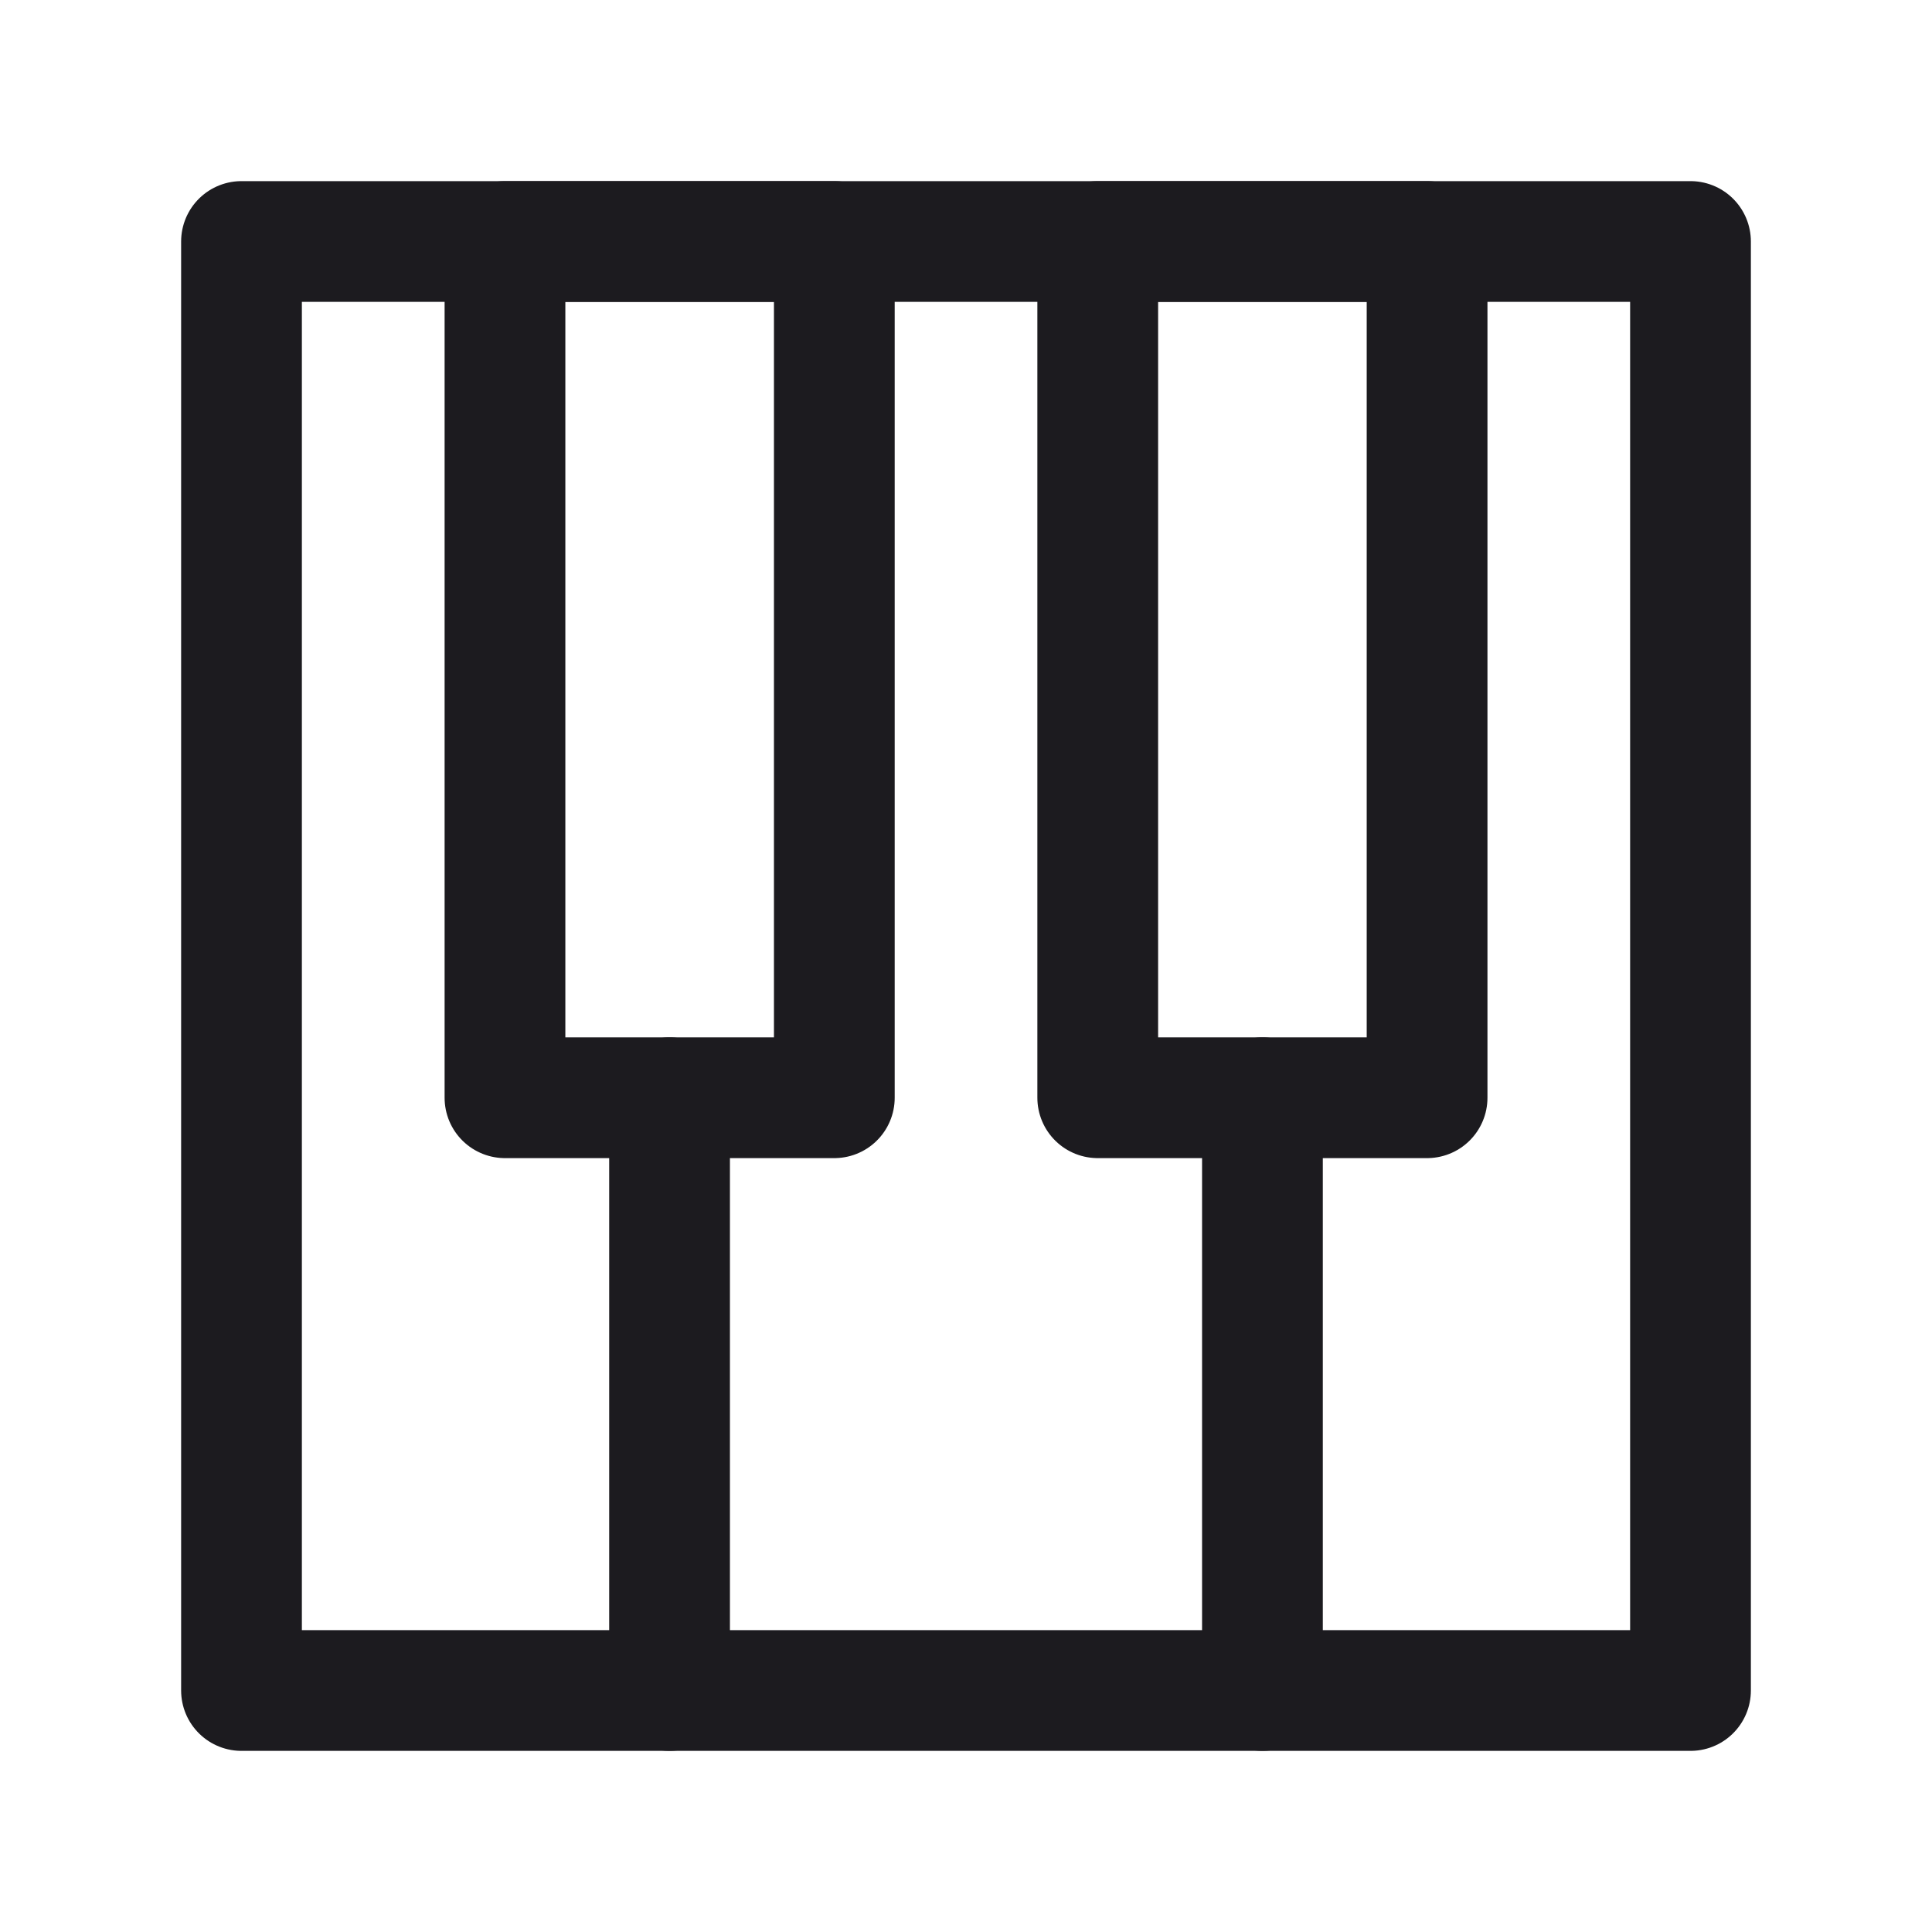 <svg xmlns="http://www.w3.org/2000/svg" width="32" height="32" fill="none"><path stroke="#1C1B1F" stroke-linecap="round" stroke-linejoin="round" stroke-width="2" d="M11.09 28v-9.818M20.91 28v-9.818"/><path stroke="#1C1B1F" stroke-linejoin="round" stroke-width="2" d="M4 4h24v24H4z"/><path stroke="#1C1B1F" stroke-linejoin="round" stroke-width="2" d="M8.364 4h5.455v14.182H8.364zM18.182 4h5.455v14.182h-5.455z"/></svg>